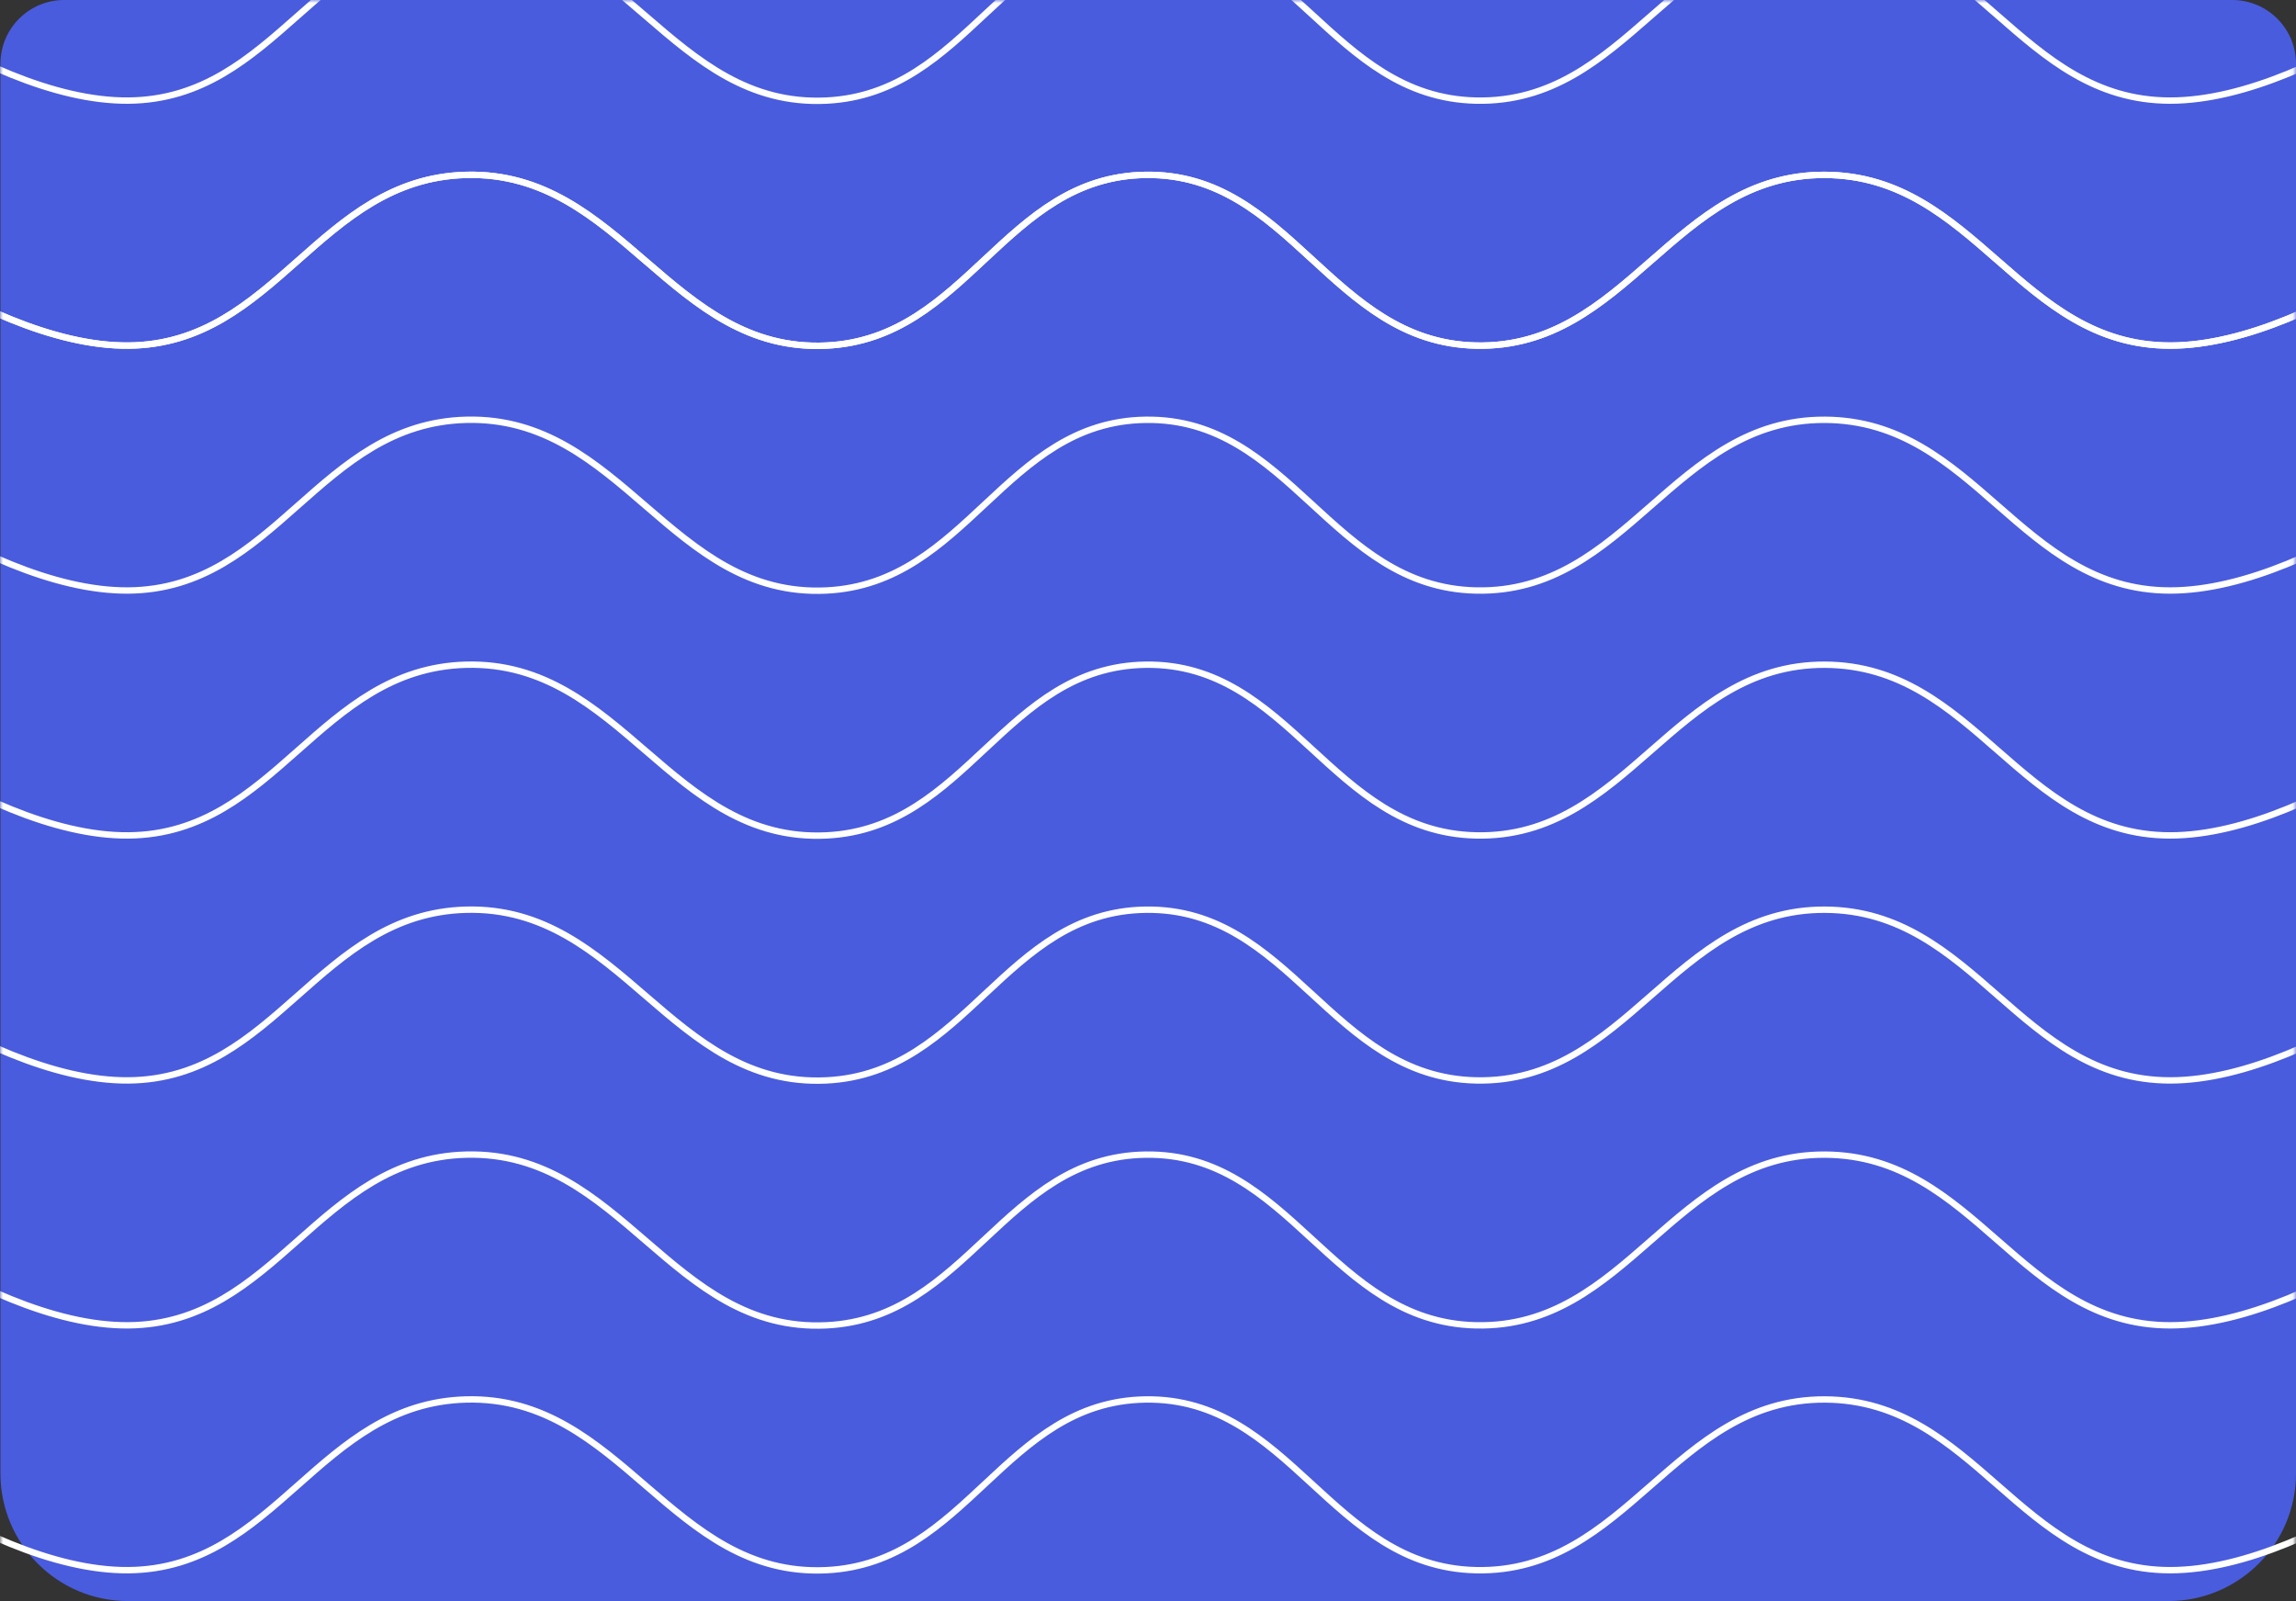 <svg width="360" height="251" viewBox="0 0 360 251" fill="none" xmlns="http://www.w3.org/2000/svg">
<rect x="0" y="0" width="360" height="251" fill="#333333" stroke="none"/>
<path d="M0.069 10C0.069 4.477 4.546 0 10.069 0H350C355.523 0 360 4.477 360 10V231C360 242.046 351.046 251 340 251H20.069C9.024 251 0.069 242.046 0.069 231V10Z" fill="#495CDE"/>
<mask id="mask0" mask-type="alpha" maskUnits="userSpaceOnUse" x="0" y="0" width="360" height="251">
<rect width="359.931" height="251" fill="#C4C4C4"/>
</mask>
<g mask="url(#mask0)">
<path d="M-33.993 -10.99C-33.993 -10.99 -3.446 15.976 20.137 15.771C43.314 15.57 49.934 -10.406 73.104 -10.99C97.499 -11.605 105.189 16.95 129.562 15.771C151.706 14.7 157.452 -10.677 179.619 -10.99C202.388 -11.312 208.653 15.272 231.421 15.771C255.203 16.293 262.346 -11.091 286.133 -10.99C309.717 -10.89 316.68 15.771 340.264 15.771C363.847 15.771 394.394 -10.99 394.394 -10.99" stroke="white"/>
<path d="M-33.993 104.209C-33.993 104.209 -3.446 131.176 20.137 130.97C43.314 130.769 49.934 104.793 73.104 104.209C97.499 103.595 105.189 132.149 129.562 130.97C151.706 129.9 157.452 104.522 179.619 104.209C202.388 103.888 208.653 130.471 231.421 130.97C255.203 131.493 262.346 104.109 286.133 104.209C309.717 104.309 316.68 130.97 340.264 130.97C363.847 130.97 394.394 104.209 394.394 104.209" stroke="white"/>
<path d="M-33.993 219.398C-33.993 219.398 -3.446 246.366 20.137 246.16C43.314 245.958 49.934 219.983 73.104 219.398C97.499 218.784 105.189 247.338 129.562 246.16C151.706 245.089 157.452 219.711 179.619 219.398C202.388 219.077 208.653 245.661 231.421 246.16C255.203 246.682 262.346 219.298 286.133 219.398C309.717 219.499 316.68 246.16 340.264 246.16C363.847 246.16 394.394 219.398 394.394 219.398" stroke="white"/>
<path d="M-33.993 27.416C-33.993 27.416 -3.446 54.382 20.137 54.177C43.314 53.976 49.934 28 73.104 27.416C97.499 26.801 105.189 55.356 129.562 54.177C151.706 53.107 157.452 27.729 179.619 27.416C202.388 27.095 208.653 53.678 231.421 54.177C255.203 54.699 262.346 27.315 286.133 27.416C309.717 27.516 316.68 54.177 340.264 54.177C363.847 54.177 394.394 27.416 394.394 27.416" stroke="white"/>
<path d="M-33.993 27.416C-33.993 27.416 -3.446 54.382 20.137 54.177C43.314 53.976 49.934 28 73.104 27.416C97.499 26.801 105.189 55.356 129.562 54.177C151.706 53.107 157.452 27.729 179.619 27.416C202.388 27.095 208.653 53.678 231.421 54.177C255.203 54.699 262.346 27.315 286.133 27.416C309.717 27.516 316.68 54.177 340.264 54.177C363.847 54.177 394.394 27.416 394.394 27.416" stroke="white"/>
<path d="M-33.993 142.616C-33.993 142.616 -3.446 169.582 20.137 169.378C43.314 169.176 49.934 143.2 73.104 142.616C97.499 142.001 105.189 170.556 129.562 169.378C151.706 168.306 157.452 142.929 179.619 142.616C202.388 142.294 208.653 168.878 231.421 169.378C255.203 169.899 262.346 142.515 286.133 142.616C309.717 142.716 316.68 169.378 340.264 169.378C363.847 169.378 394.394 142.616 394.394 142.616" stroke="white"/>
<path d="M-33.993 65.812C-33.993 65.812 -3.446 92.779 20.137 92.574C43.314 92.373 49.934 66.397 73.104 65.812C97.499 65.198 105.189 93.753 129.562 92.574C151.706 91.503 157.452 66.126 179.619 65.812C202.388 65.491 208.653 92.075 231.421 92.574C255.203 93.096 262.346 65.712 286.133 65.812C309.717 65.912 316.68 92.574 340.264 92.574C363.847 92.574 394.394 65.812 394.394 65.812" stroke="white"/>
<path d="M-33.993 181.013C-33.993 181.013 -3.446 207.979 20.137 207.774C43.314 207.573 49.934 181.597 73.104 181.013C97.499 180.397 105.189 208.953 129.562 207.774C151.706 206.702 157.452 181.326 179.619 181.013C202.388 180.69 208.653 207.275 231.421 207.774C255.203 208.295 262.346 180.912 286.133 181.013C309.717 181.113 316.68 207.774 340.264 207.774C363.847 207.774 394.394 181.013 394.394 181.013" stroke="white"/>
</g>
</svg>

